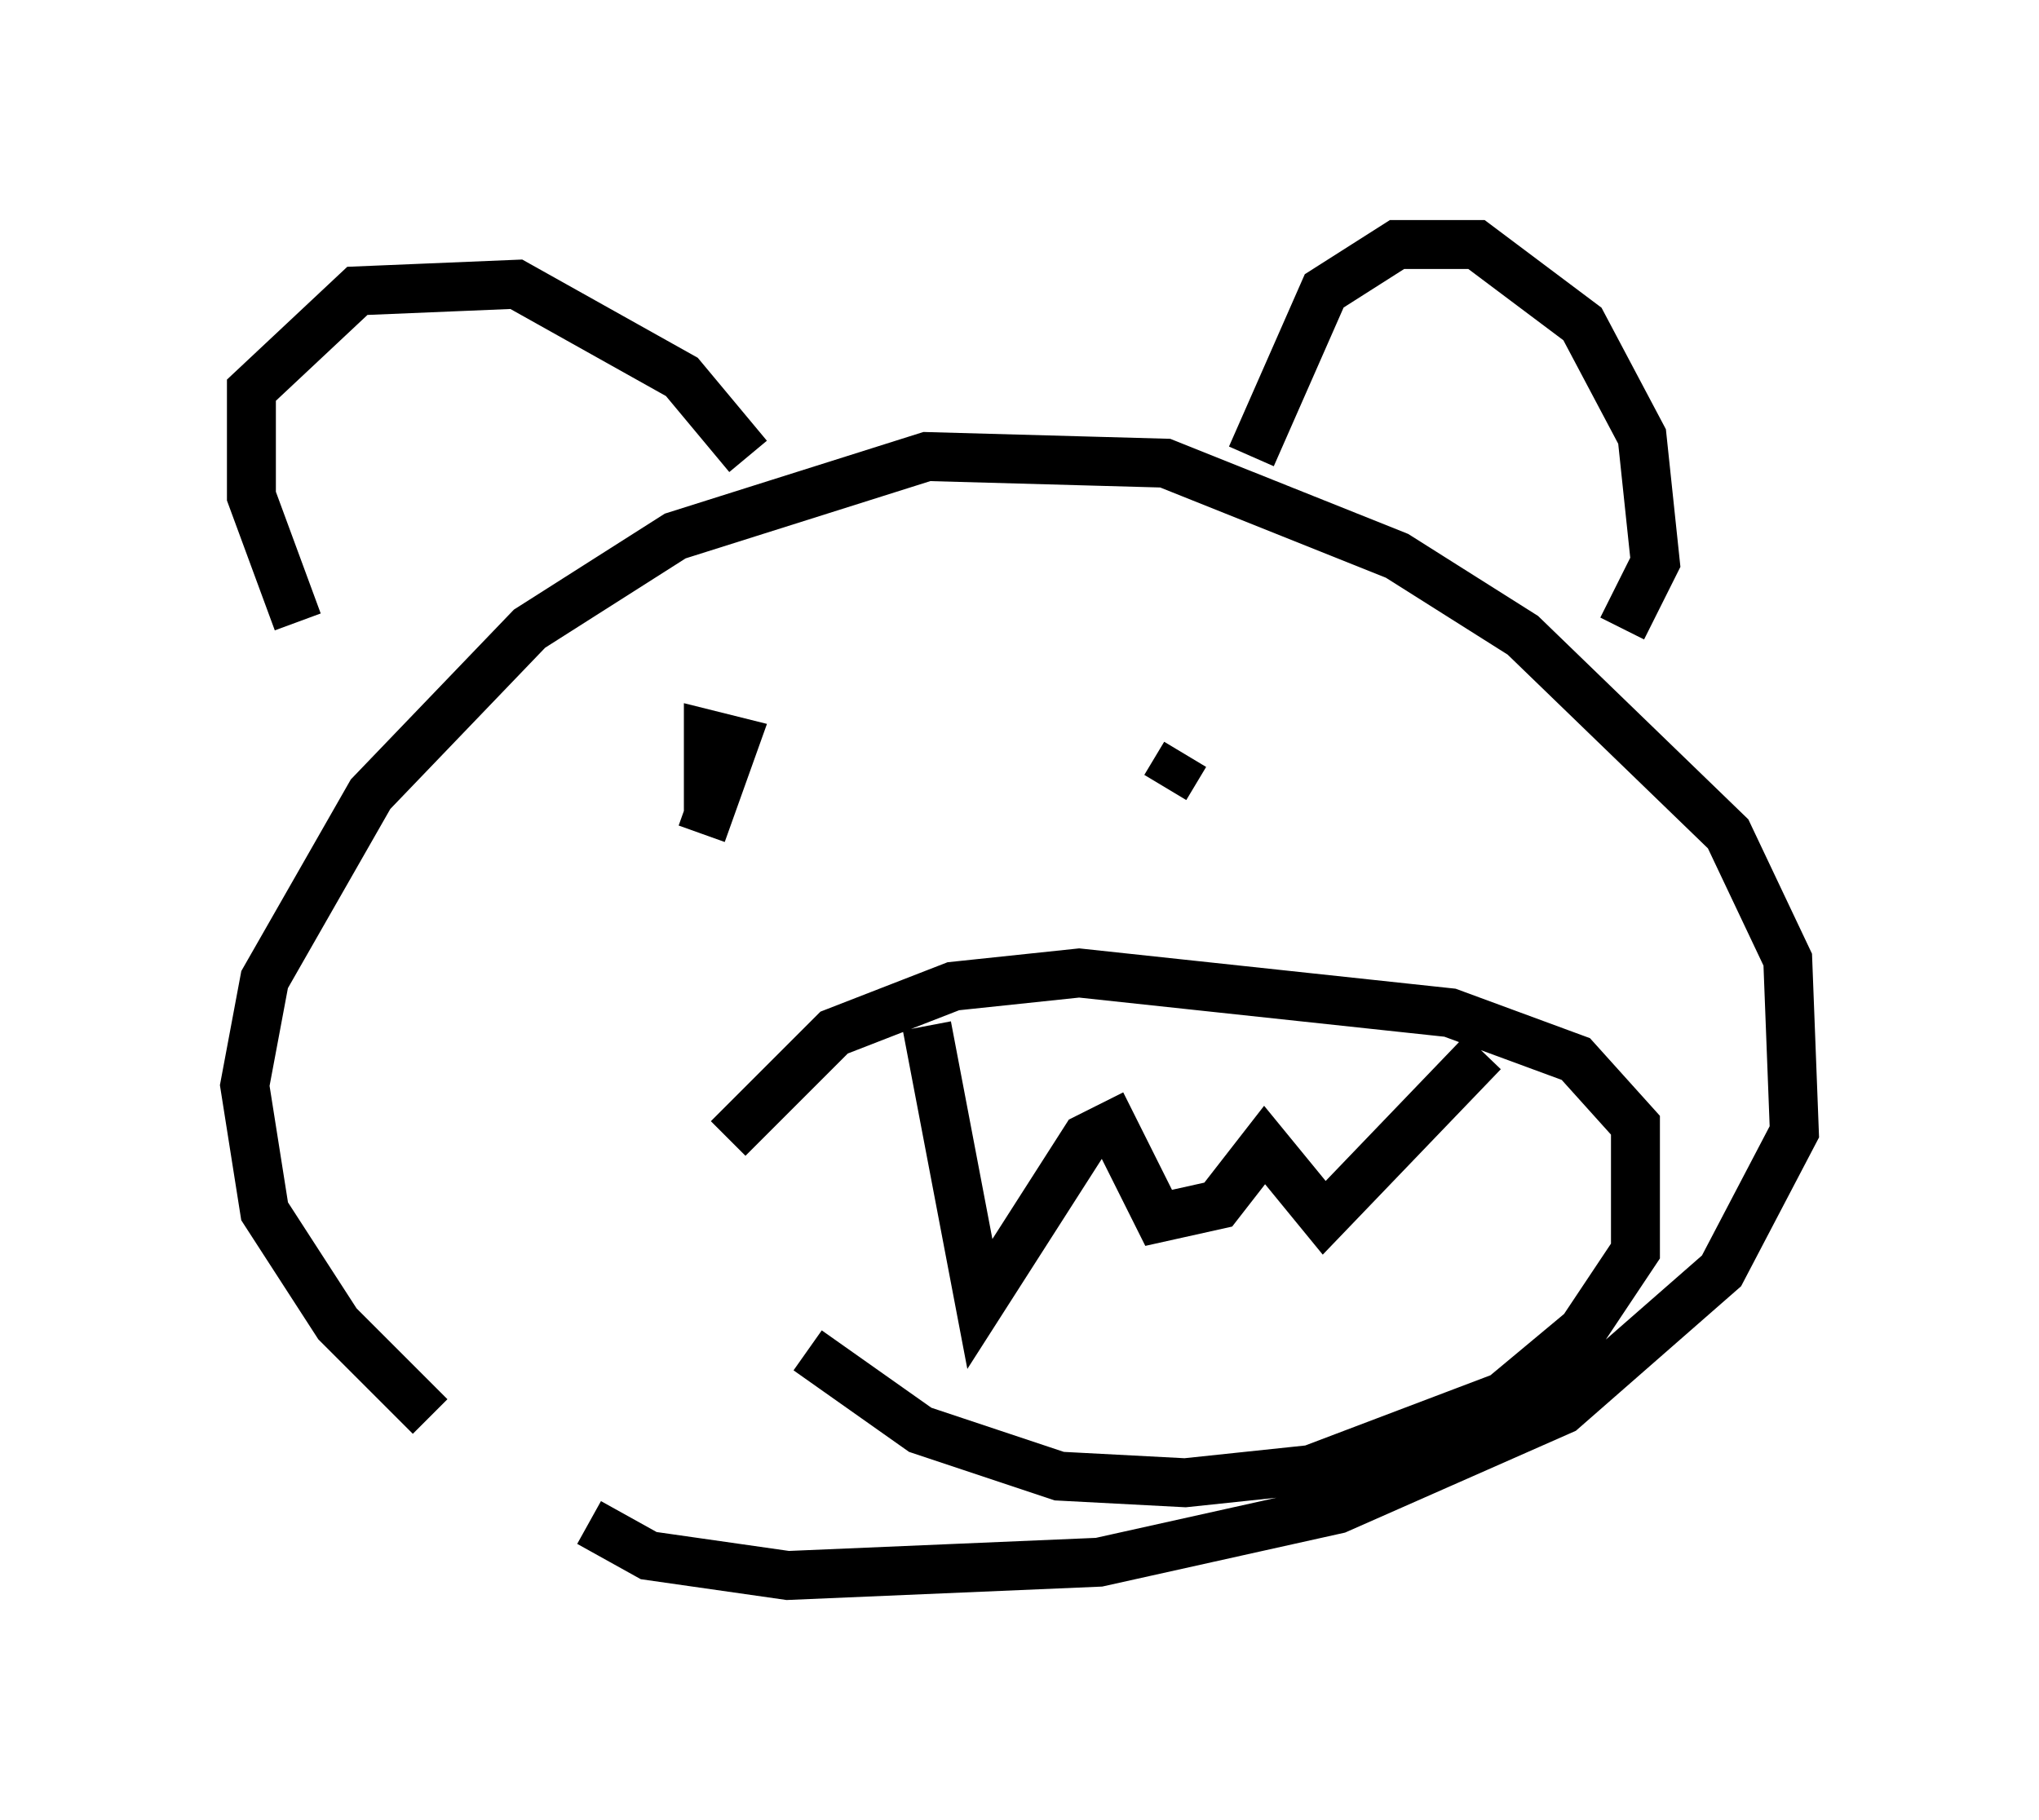 <?xml version="1.0" encoding="utf-8" ?>
<svg baseProfile="full" height="37.199" version="1.1" width="41.664" xmlns="http://www.w3.org/2000/svg" xmlns:ev="http://www.w3.org/2001/xml-events" xmlns:xlink="http://www.w3.org/1999/xlink"><defs /><rect fill="white" height="37.199" width="41.664" x="0" y="0" /><path d="M10.548, 29.898 m-1.759, -0.947 l-1.894, -1.894 -1.488, -2.3 l-0.406, -2.571 0.406, -2.165 l2.165, -3.789 3.248, -3.383 l2.977, -1.894 5.142, -1.624 l4.871, 0.135 4.736, 1.894 l2.571, 1.624 4.195, 4.059 l1.218, 2.571 0.135, 3.518 l-1.488, 2.842 -3.248, 2.842 l-4.601, 2.03 -4.871, 1.083 l-6.36, 0.271 -2.842, -0.406 l-1.218, -0.677 m2.842, -7.848 l2.165, -2.165 2.436, -0.947 l2.571, -0.271 7.578, 0.812 l2.571, 0.947 1.218, 1.353 l0.0, 2.571 -1.083, 1.624 l-1.624, 1.353 -3.924, 1.488 l-2.571, 0.271 -2.571, -0.135 l-2.842, -0.947 -2.3, -1.624 m2.436, -6.631 l1.083, 5.683 2.165, -3.383 l0.541, -0.271 0.947, 1.894 l1.218, -0.271 0.947, -1.218 l1.218, 1.488 3.248, -3.383 m-24.222, -8.796 l-0.947, -2.571 0.0, -2.165 l2.165, -2.03 3.248, -0.135 l3.383, 1.894 1.353, 1.624 m10.284, 0.0 l1.488, -3.383 1.488, -0.947 l1.624, 0.0 2.165, 1.624 l1.218, 2.3 0.271, 2.571 l-0.677, 1.353 m-18.809, 4.195 l0.677, -1.894 -0.541, -0.135 l0.0, 1.624 m9.743, -1.218 l-0.406, 0.677 " fill="none" stroke="black" stroke-width="1" /></svg>